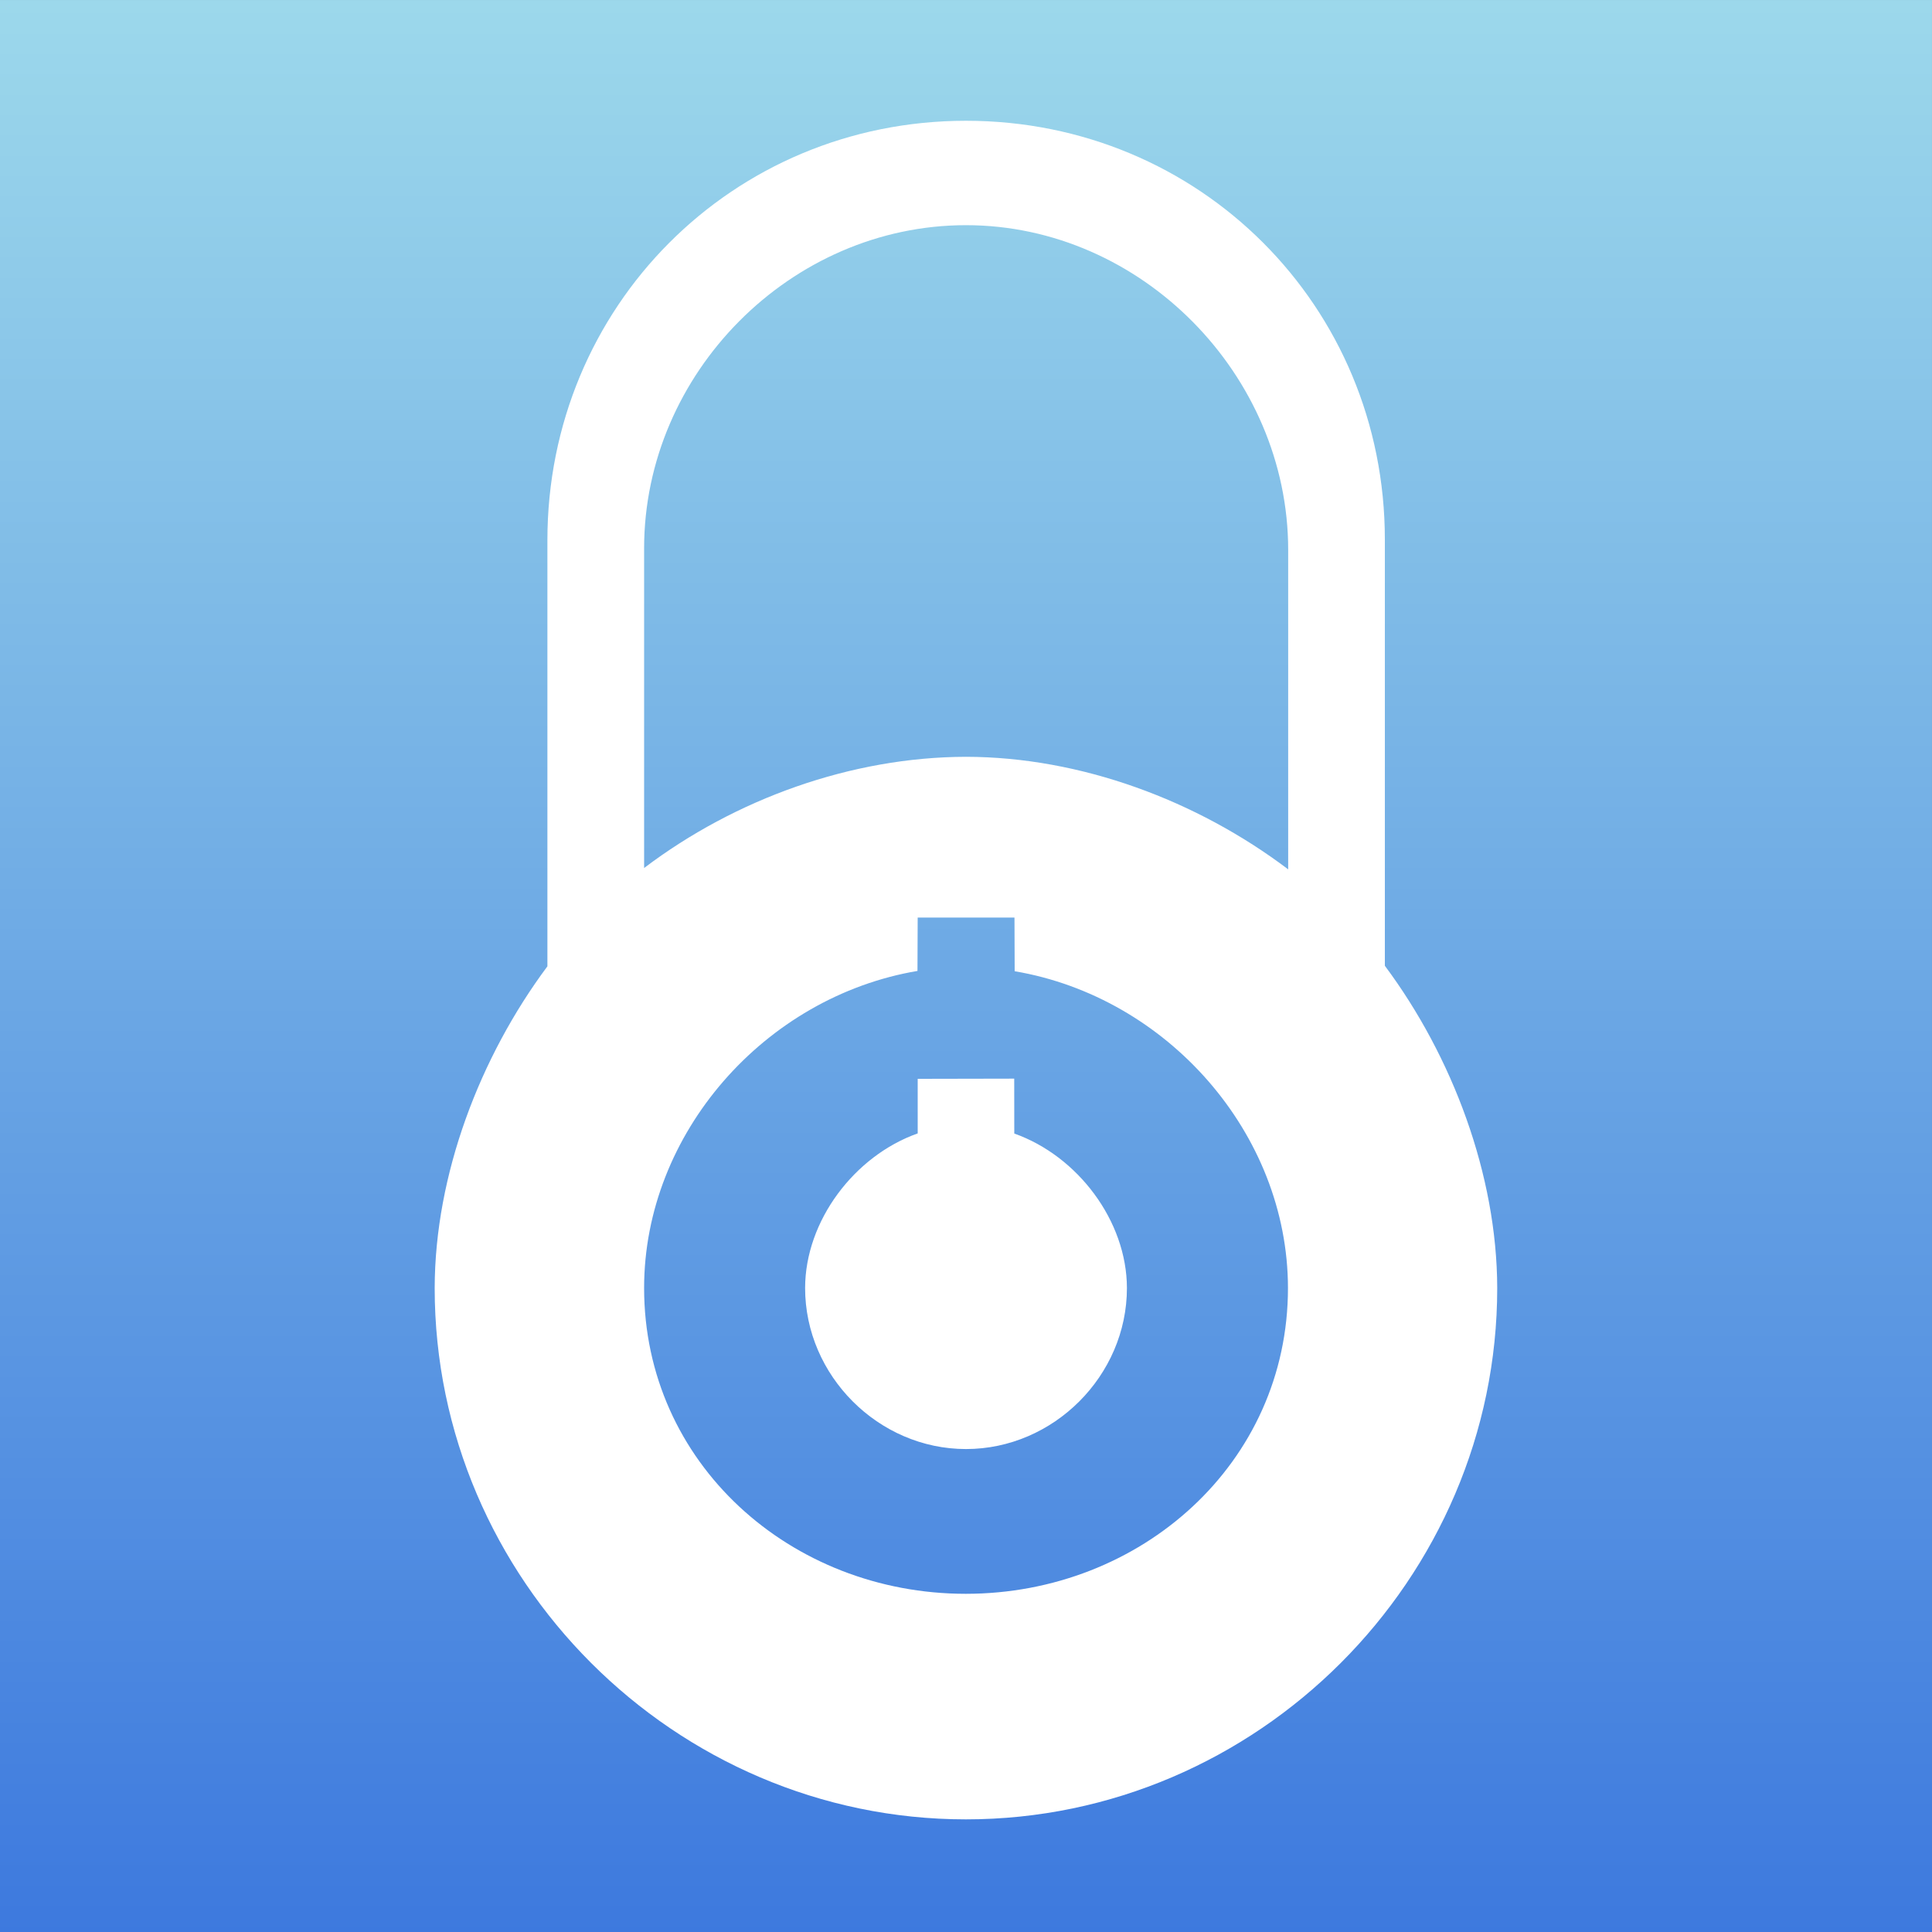 <?xml version="1.0" encoding="UTF-8" standalone="no"?>
<!-- Created with Inkscape (http://www.inkscape.org/) -->

<svg
   xmlns:dc="http://purl.org/dc/elements/1.1/"
   xmlns:cc="http://creativecommons.org/ns#"
   xmlns:rdf="http://www.w3.org/1999/02/22-rdf-syntax-ns#"
   xmlns:svg="http://www.w3.org/2000/svg"
   xmlns="http://www.w3.org/2000/svg"
   xmlns:xlink="http://www.w3.org/1999/xlink"
   xmlns:sodipodi="http://sodipodi.sourceforge.net/DTD/sodipodi-0.dtd"
   xmlns:inkscape="http://www.inkscape.org/namespaces/inkscape"
   width="120"
   height="120"
   viewBox="0 0 120 120"
   id="svg2"
   version="1.1"
   inkscape:version="0.91 r13725"
   sodipodi:docname="icon-120.svg"
   inkscape:export-filename="/Users/findutnyy/Downloads/derivepass-120x120-sharp"
   inkscape:export-xdpi="90"
   inkscape:export-ydpi="90">
  <rect x="0" y="0" width="120" height="120" fill="#333333" stroke="none"/>
  <defs
     id="defs4">
    <linearGradient
       inkscape:collect="always"
       id="linearGradient4255">
      <stop
         style="stop-color:#3d79de;stop-opacity:1"
         offset="0"
         id="stop4257" />
      <stop
         style="stop-color:#9cd8eb;stop-opacity:1"
         offset="1"
         id="stop4259" />
    </linearGradient>
    <linearGradient
       inkscape:collect="always"
       xlink:href="#linearGradient4255"
       id="linearGradient4261"
       x1="128"
       y1="1052.362"
       x2="128"
       y2="796.362"
       gradientUnits="userSpaceOnUse"
       gradientTransform="matrix(0.469,0,0,0.469,0,559.072)" />
  </defs>
  <sodipodi:namedview
     id="base"
     pagecolor="#ffffff"
     bordercolor="#666666"
     borderopacity="1.0"
     inkscape:pageopacity="0.0"
     inkscape:pageshadow="2"
     inkscape:zoom="4.4561309"
     inkscape:cx="94.969287"
     inkscape:cy="20.231922"
     inkscape:document-units="px"
     inkscape:current-layer="layer1"
     showgrid="true"
     units="px"
     showguides="true"
     inkscape:guide-bbox="true"
     inkscape:window-width="1440"
     inkscape:window-height="825"
     inkscape:window-x="0"
     inkscape:window-y="1"
     inkscape:window-maximized="1"
     borderlayer="true">
    <sodipodi:guide
       position="128,128"
       orientation="1,0"
       id="guide3365"
       inkscape:label=""
       inkscape:color="rgb(0,0,255)" />
    <sodipodi:guide
       position="128,128"
       orientation="0,1"
       id="guide4239"
       inkscape:label=""
       inkscape:color="rgb(0,0,255)" />
    <sodipodi:guide
       position="0,0"
       orientation="1,0"
       id="guide4241"
       inkscape:label=""
       inkscape:color="rgb(0,0,255)" />
    <sodipodi:guide
       position="0,0"
       orientation="0,1"
       id="guide4243"
       inkscape:label=""
       inkscape:color="rgb(0,0,255)" />
    <sodipodi:guide
       position="256,256"
       orientation="1,0"
       id="guide4245"
       inkscape:label=""
       inkscape:color="rgb(0,0,255)" />
    <sodipodi:guide
       position="0,256"
       orientation="0,1"
       id="guide4249"
       inkscape:label=""
       inkscape:color="rgb(0,0,255)" />
    <inkscape:grid
       type="xygrid"
       id="grid3408" />
    <sodipodi:guide
       position="59.74,49.595"
       orientation="0,1"
       id="guide3412" />
    <sodipodi:guide
       position="58.84,59.69"
       orientation="0,1"
       id="guide3414" />
  </sodipodi:namedview>
  <g
     inkscape:label="Layer 1"
     inkscape:groupmode="layer"
     id="layer1"
     transform="translate(0,-932.362)">
    <rect
       style="fill:url(#linearGradient4261);fill-opacity:1;stroke:none"
       id="rect4253"
       width="119.999"
       height="119.999"
       x="0"
       y="932.363" />
    <path
       style="fill:#ffffff;fill-opacity:1;fill-rule:evenodd;stroke:none;stroke-width:1px;stroke-linecap:butt;stroke-linejoin:miter;stroke-opacity:1"
       d="m 59.999,939.863 c -14.508,0 -25.999,11.549 -25.999,26.057 l 0,26.462 c -4.2,5.638 -6.988,12.949 -7.001,19.98 -1.98e-4,18.092 14.904,33.004 32.996,33.004 18.092,10e-5 33.001,-14.911 33,-33.003 -0.014,-7.029 -2.78,-14.378 -6.979,-20.015 l 0,-26.468 c 0,-14.508 -11.509,-26.017 -26.017,-26.017 z m 0,6.485 c 10.881,1e-5 20.012,9.29 20.012,20.171 l 0,19.84 c -5.674,-4.289 -12.899,-6.98 -20.012,-6.991 -7.114,0.015 -14.32,2.613 -19.992,6.907 l 0,-19.853 c 0,-10.881 9.111,-20.074 19.992,-20.074 z m -3,43.006 6.012,0 0.012,3.333 c 9.471,1.601 16.964,10.068 16.975,19.674 1.04e-4,10.881 -9.13,18.995 -20.012,18.995 -10.881,0 -19.979,-8.114 -19.979,-18.995 0.002,-9.613 7.501,-18.091 16.979,-19.693 z m 0.001,10.016 0,3.39 c -3.931,1.39 -6.987,5.431 -6.993,9.601 -1.08e-4,5.441 4.551,10.004 9.992,10.004 5.441,0 9.996,-4.559 9.996,-10 -0.005,-4.17 -3.064,-8.207 -6.996,-9.597 l -0.004,-3.41 z"
       id="path3383"
       inkscape:connector-curvature="0"
       sodipodi:nodetypes="sscccccsssscccssccccsccccccscccc" />
  </g>
</svg>
